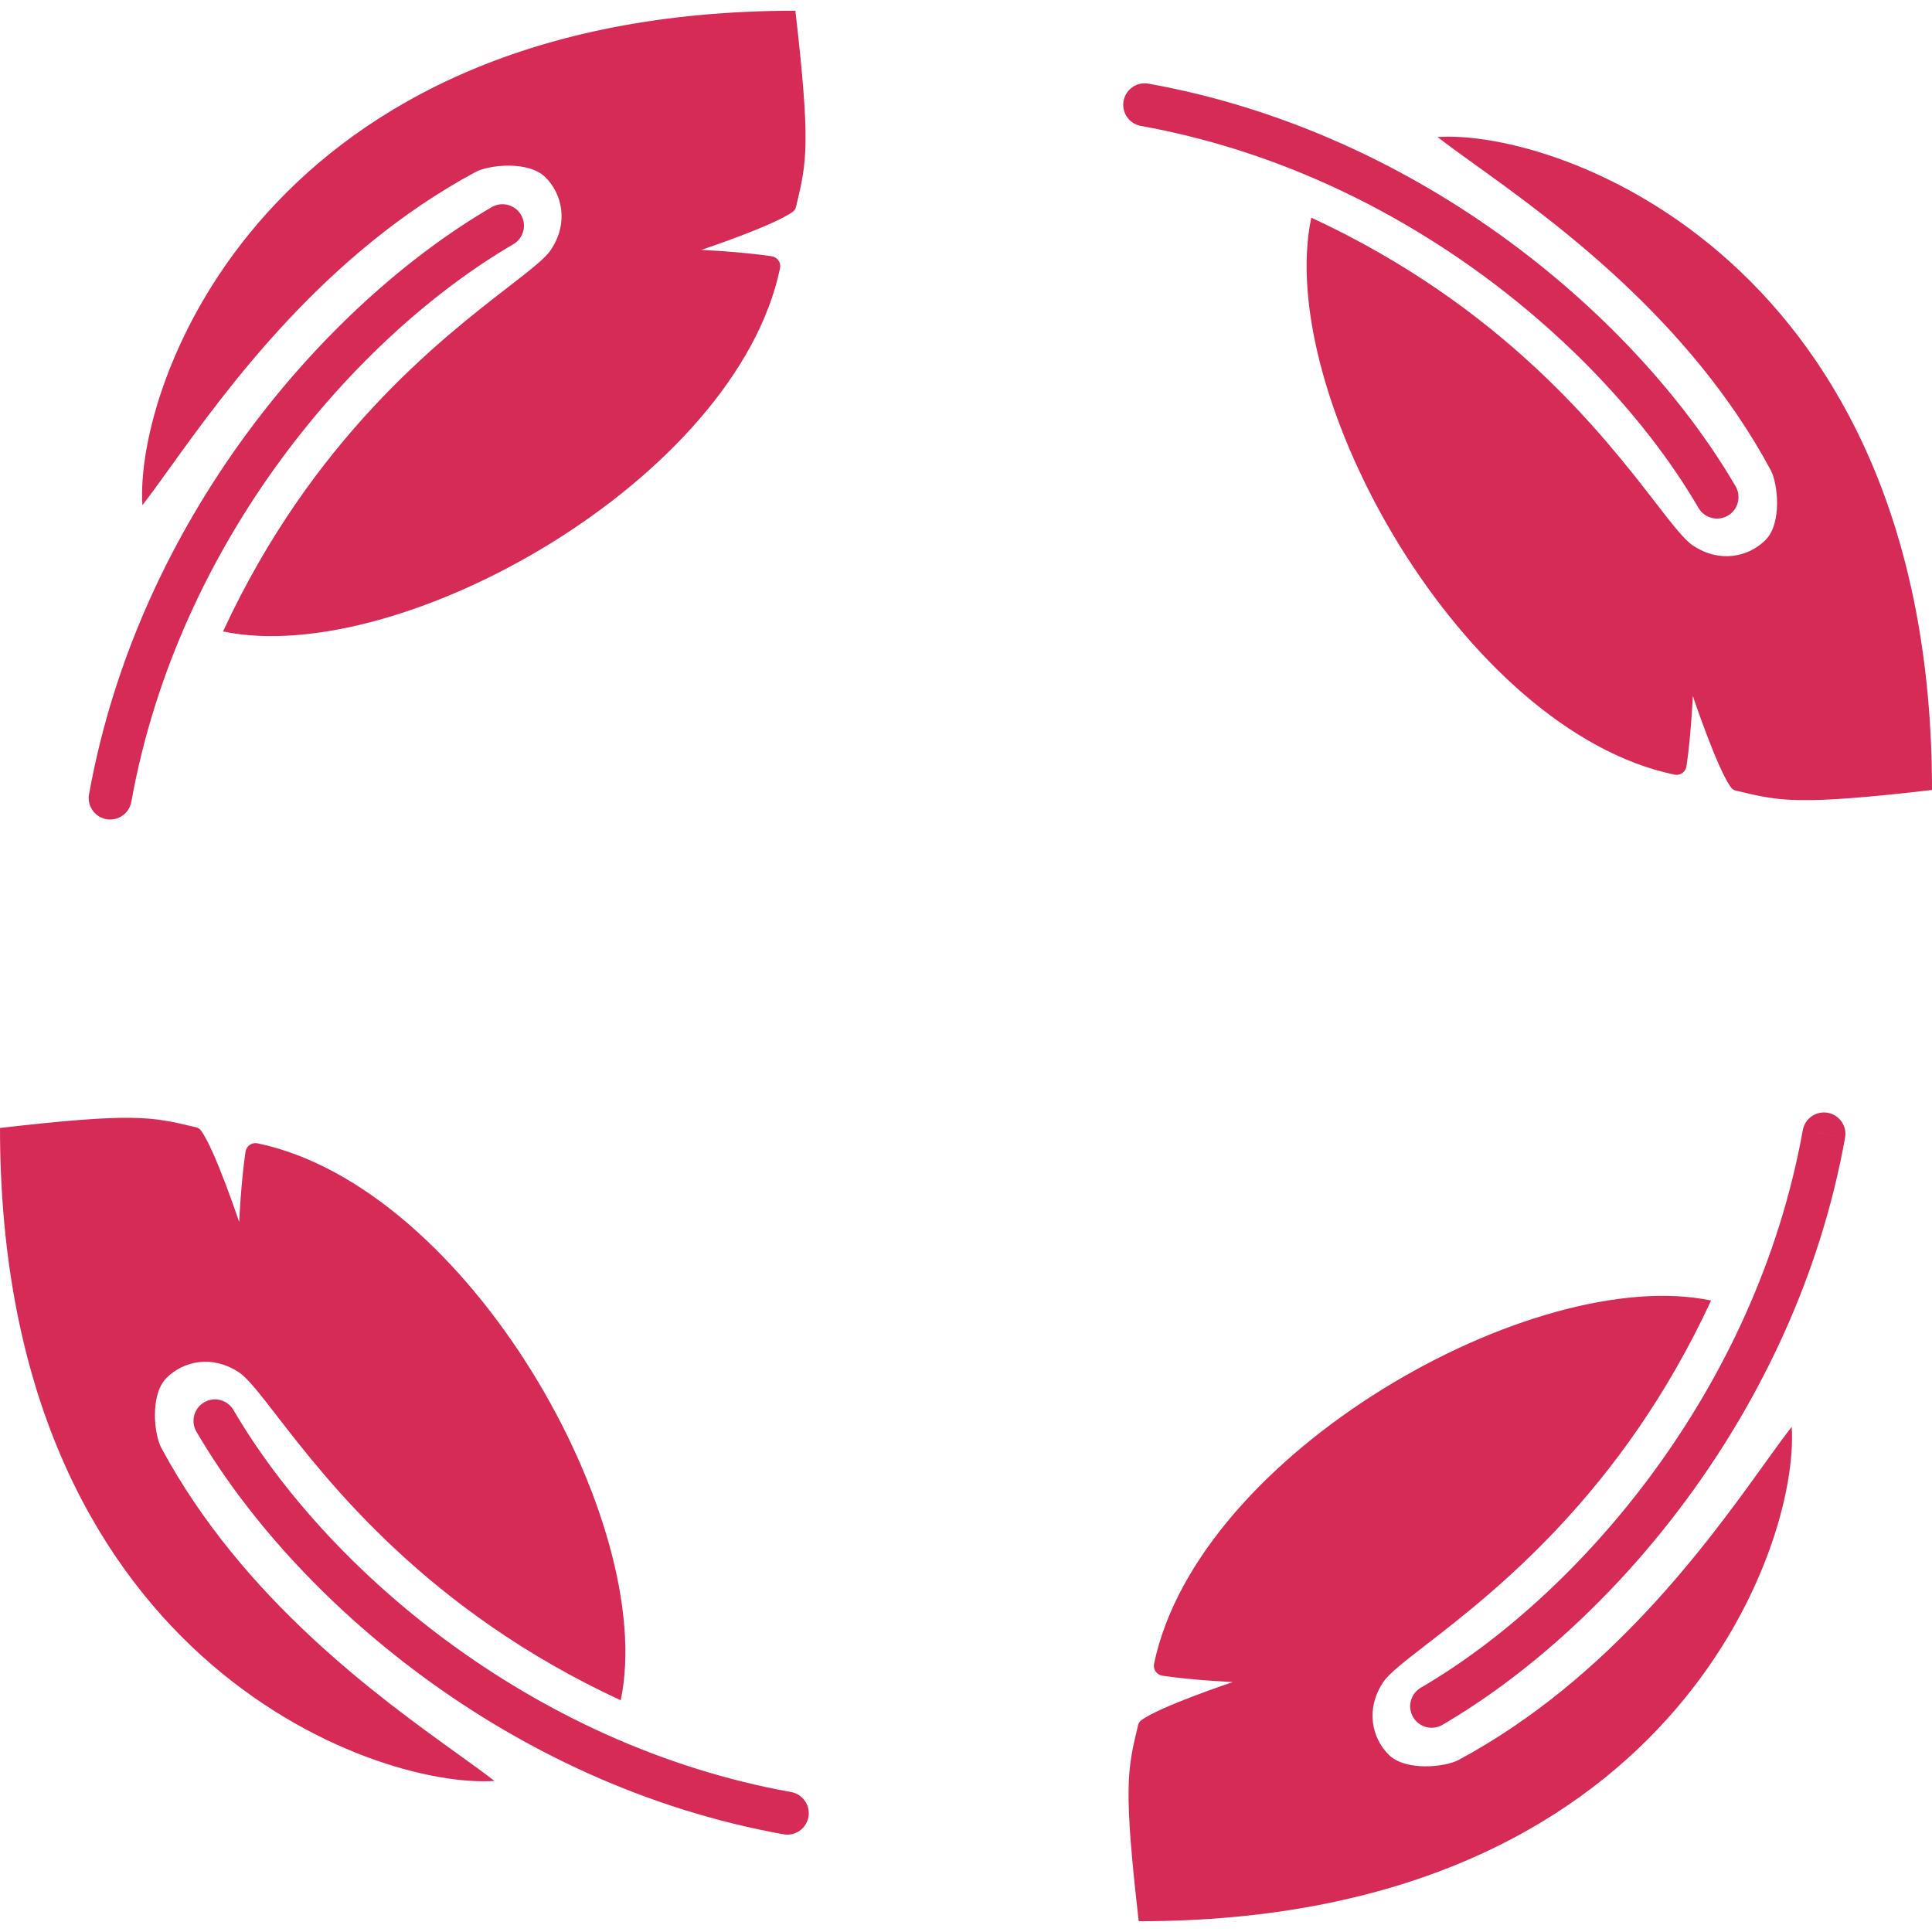 <svg width="89" height="89" viewBox="0 0 90 89" fill="none" xmlns="http://www.w3.org/2000/svg">
<path fill-rule="evenodd" clip-rule="evenodd" d="M6.634 23.032C6.259 17.399 12.393 -4.80865e-06 37.052 0C37.771 6.233 37.572 7.071 37.114 9C37.105 9.04 37.095 9.082 37.085 9.124C37.064 9.214 37.02 9.298 36.945 9.354C36.085 10.003 32.671 11.141 32.671 11.141C32.671 11.141 34.517 11.226 35.944 11.436C36.213 11.476 36.393 11.73 36.337 11.996C34.288 21.82 18.642 30.64 10.39 28.916C14.552 19.929 20.518 15.314 23.658 12.885C24.673 12.1 25.393 11.543 25.661 11.141C26.496 9.889 26.198 8.55 25.411 7.761C24.623 6.972 22.766 7.183 22.156 7.511C15.099 11.303 10.524 17.665 7.908 21.302C7.415 21.987 6.992 22.576 6.634 23.032ZM4.955 37.66C5.499 37.758 6.019 37.397 6.117 36.854C8.312 24.658 16.623 15.13 23.912 10.878C24.389 10.6 24.55 9.987 24.272 9.51C23.994 9.033 23.381 8.871 22.904 9.15C15.171 13.66 6.459 23.66 4.148 36.499C4.05 37.043 4.412 37.563 4.955 37.66ZM6.117 36.854L4.148 36.499L5.132 36.676L6.117 36.854Z" fill="#D62B57"/>
<path fill-rule="evenodd" clip-rule="evenodd" d="M23.032 82.463C17.399 82.838 -4.80865e-06 76.705 0 52.045C6.233 51.326 7.071 51.525 9 51.983C9.04 51.992 9.082 52.002 9.124 52.012C9.214 52.034 9.298 52.078 9.354 52.152C10.003 53.012 11.141 56.426 11.141 56.426C11.141 56.426 11.226 54.58 11.436 53.154C11.476 52.884 11.73 52.705 11.996 52.76C21.82 54.809 30.64 70.455 28.916 78.707C19.929 74.545 15.314 68.58 12.885 65.439C12.1 64.424 11.543 63.704 11.141 63.436C9.889 62.602 8.55 62.899 7.761 63.686C6.972 64.474 7.183 66.332 7.511 66.941C11.303 73.998 17.665 78.574 21.302 81.189C21.987 81.682 22.576 82.106 23.032 82.463ZM37.66 84.142C37.758 83.598 37.397 83.079 36.854 82.981C24.658 80.785 15.13 72.474 10.878 65.186C10.6 64.709 9.987 64.547 9.51 64.825C9.033 65.104 8.871 65.716 9.15 66.193C13.66 73.926 23.66 82.638 36.499 84.949C37.043 85.047 37.563 84.685 37.66 84.142ZM36.854 82.981L36.499 84.949L36.676 83.965L36.854 82.981Z" fill="#D62B57"/>
<path fill-rule="evenodd" clip-rule="evenodd" d="M66.968 5.883C72.6 5.508 90 11.641 90 36.301C83.767 37.02 82.929 36.821 81 36.363C80.96 36.354 80.918 36.344 80.876 36.334C80.786 36.312 80.702 36.269 80.646 36.194C79.997 35.334 78.859 31.92 78.859 31.92C78.859 31.92 78.775 33.766 78.564 35.193C78.524 35.462 78.27 35.642 78.004 35.586C68.18 33.537 59.36 17.891 61.084 9.639C70.071 13.801 74.686 19.767 77.115 22.907C77.9 23.922 78.457 24.642 78.859 24.91C80.111 25.744 81.45 25.447 82.239 24.66C83.028 23.872 82.817 22.015 82.489 21.405C78.698 14.348 72.335 9.773 68.698 7.157C68.013 6.664 67.424 6.241 66.968 5.883ZM52.34 4.204C52.242 4.748 52.603 5.268 53.146 5.366C65.342 7.561 74.87 15.872 79.122 23.16L79.178 23.246C79.477 23.656 80.043 23.782 80.49 23.521C80.937 23.26 81.107 22.705 80.897 22.244L80.85 22.153C76.34 14.42 66.34 5.708 53.501 3.397C52.957 3.299 52.437 3.661 52.34 4.204ZM53.146 5.366L53.501 3.397L53.324 4.381L53.146 5.366Z" fill="#D62B57"/>
<path fill-rule="evenodd" clip-rule="evenodd" d="M83.464 65.966C83.84 71.599 77.706 88.999 53.047 88.999C52.327 82.766 52.526 81.927 52.984 79.999C52.994 79.958 53.004 79.917 53.014 79.875C53.035 79.784 53.079 79.701 53.153 79.644C54.014 78.996 57.428 77.858 57.428 77.858C57.428 77.858 55.581 77.773 54.155 77.562C53.886 77.522 53.706 77.269 53.761 77.002C55.81 67.179 71.456 58.358 79.709 60.083C75.547 69.07 69.581 73.684 66.441 76.113C65.426 76.899 64.706 77.456 64.438 77.858C63.603 79.11 63.901 80.449 64.688 81.238C65.475 82.027 67.333 81.816 67.942 81.488C74.999 77.696 79.575 71.334 82.191 67.697C82.684 67.011 83.107 66.423 83.464 65.966ZM85.143 51.338C84.6 51.241 84.08 51.602 83.982 52.145C81.787 64.341 73.475 73.869 66.187 78.12L66.101 78.177C65.692 78.475 65.566 79.041 65.827 79.489C66.088 79.936 66.643 80.106 67.104 79.896L67.195 79.849C74.927 75.338 83.64 65.338 85.951 52.499C86.049 51.956 85.687 51.436 85.143 51.338ZM83.982 52.145L85.951 52.499L84.966 52.323L83.982 52.145Z" fill="#D62B57"/>
</svg>
